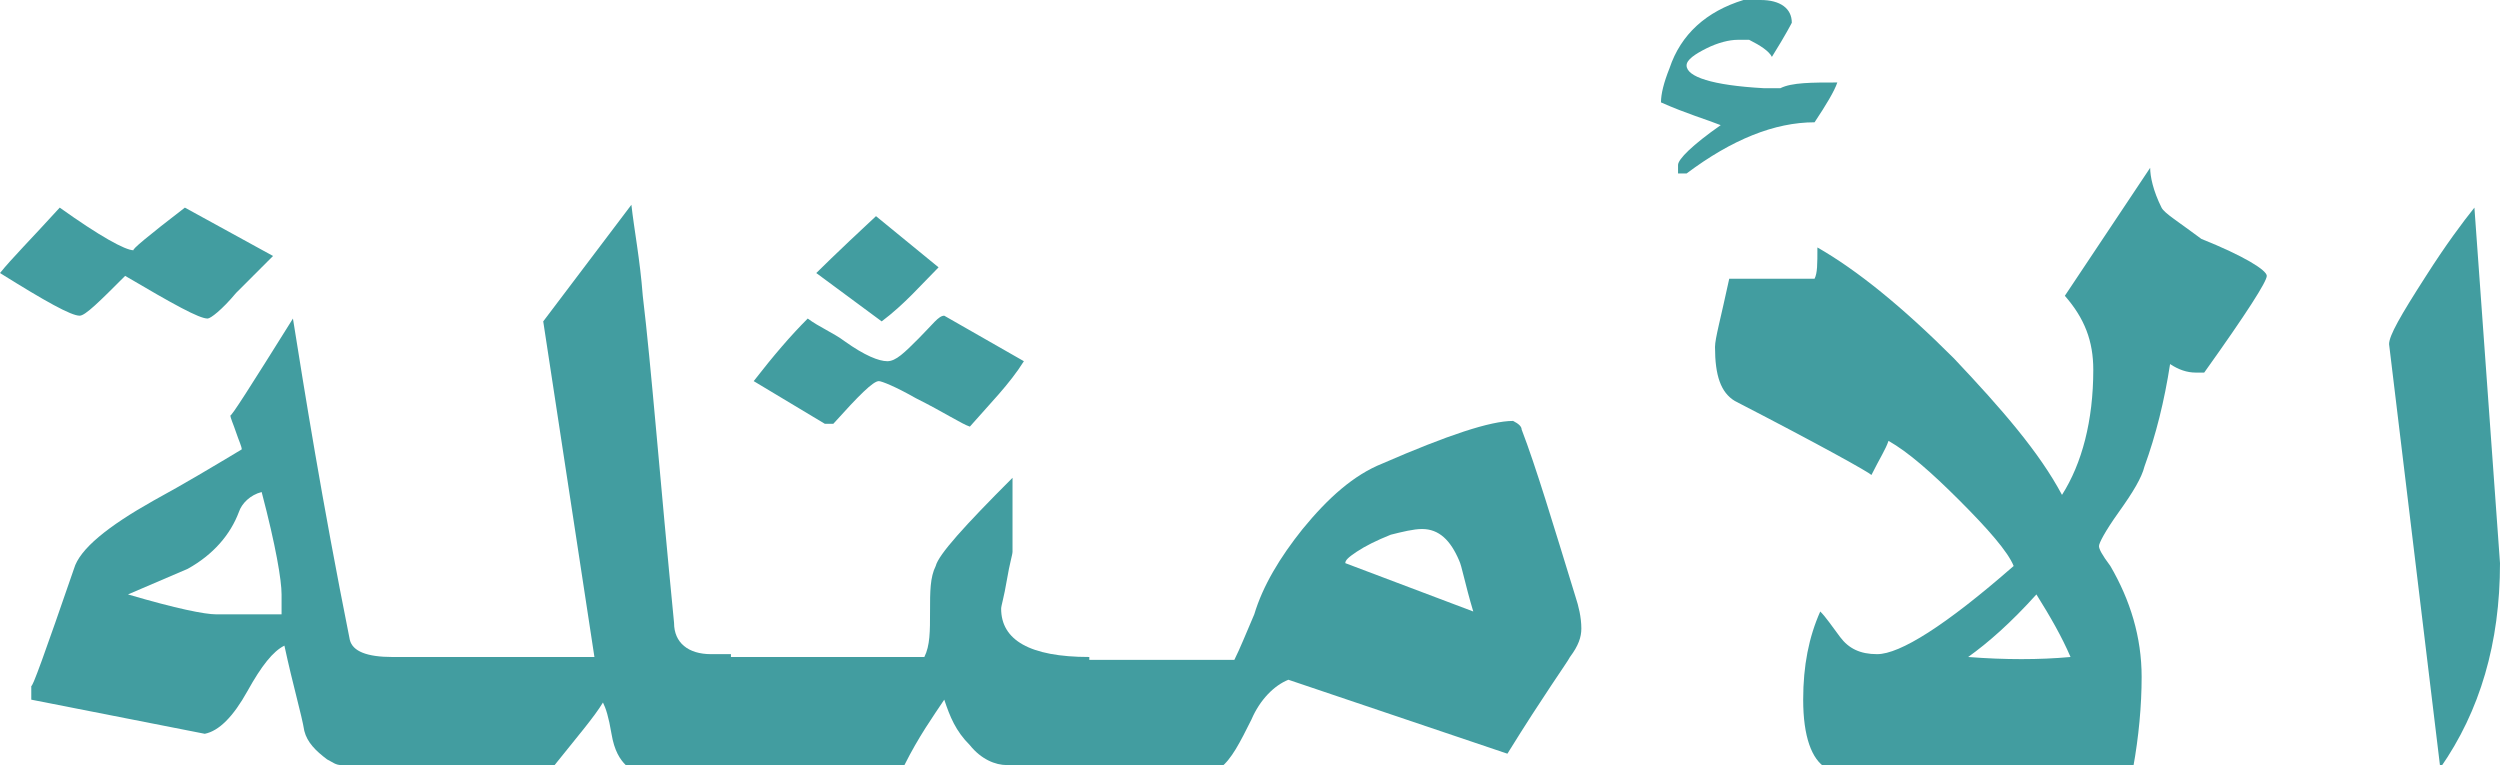<?xml version="1.0" encoding="utf-8"?>
<!-- Generator: Adobe Illustrator 21.0.0, SVG Export Plug-In . SVG Version: 6.00 Build 0)  -->
<svg version="1.1" id="Layer_1" xmlns="http://www.w3.org/2000/svg" xmlns:xlink="http://www.w3.org/1999/xlink" x="0px" y="0px"
	 viewBox="0 0 87.9 26.9" style="enable-background:new 0 0 87.9 26.9;" xml:space="preserve">
<style type="text/css">
	.st0{fill:#429DA0;}
</style>
<g>
	<path class="st0" d="M9.6,9c-0.1,0.1-0.5,0.5-1.3,1.3c-0.5,0.6-0.9,0.9-1,0.9c-0.3,0-1.2-0.5-2.9-1.5c-0.9,0.9-1.4,1.4-1.6,1.4
		c-0.3,0-1.2-0.5-2.8-1.5c0.4-0.5,1.1-1.2,2.1-2.3c1.4,1,2.3,1.5,2.6,1.5c-0.1,0,0.5-0.5,1.8-1.5L9.6,9z M14.9,26.9H12
		c-0.2,0-0.3-0.1-0.5-0.2c-0.4-0.3-0.7-0.6-0.8-1c-0.1-0.6-0.4-1.6-0.7-3c-0.4,0.2-0.8,0.7-1.3,1.6c-0.5,0.9-1,1.4-1.5,1.5l-6.1-1.2
		v-0.5c0,0.2,0.5-1.2,1.5-4.1c0.2-0.7,1.2-1.5,2.8-2.4c1.1-0.6,2.1-1.2,3.1-1.8c0-0.1-0.1-0.3-0.2-0.6c-0.1-0.3-0.2-0.5-0.2-0.6
		c0,0.1,0.7-1,2.2-3.4c0.4,2.5,1,6.3,2,11.3c0.1,0.4,0.6,0.6,1.5,0.6h1.1V26.9z M9.9,21.6v-0.7c0-0.5-0.2-1.7-0.7-3.6
		c-0.4,0.1-0.7,0.4-0.8,0.7c-0.3,0.8-0.9,1.5-1.8,2c-0.7,0.3-1.4,0.6-2.1,0.9c1.7,0.5,2.7,0.7,3.1,0.7H9.9z"/>
	<path class="st0" d="M25.6,26.9h-3.6c-0.2-0.2-0.4-0.5-0.5-1.1s-0.2-0.9-0.3-1.1c-0.3,0.5-0.9,1.2-1.7,2.2h-6v-3.8h7.4l-1.8-11.8
		l3.1-4.1c0.1,0.9,0.3,1.9,0.4,3.2c0.3,2.5,0.6,6.4,1.1,11.5c0,0.7,0.5,1.1,1.3,1.1h0.7V26.9z"/>
	<path class="st0" d="M38.5,26.9h-3.1c-0.4,0-0.9-0.2-1.3-0.7c-0.5-0.5-0.7-1-0.9-1.6c-0.4,0.6-0.9,1.3-1.4,2.3h-7.3v-3.8h8
		c0.2-0.4,0.2-0.9,0.2-1.6c0-0.7,0-1.2,0.2-1.6c0.1-0.4,1-1.4,2.7-3.1v2.6c0,0.1-0.1,0.4-0.2,1c-0.1,0.6-0.2,0.9-0.2,1
		c0,1.1,1,1.7,3.1,1.7V26.9z M36,12.7c-0.5,0.8-1.2,1.5-1.9,2.3c-0.3-0.1-0.9-0.5-1.9-1c-0.7-0.4-1.2-0.6-1.3-0.6
		c-0.2,0-0.7,0.5-1.6,1.5h-0.3l-2.5-1.5c0.7-0.9,1.3-1.6,1.9-2.2c0.4,0.3,0.9,0.5,1.3,0.8c0.7,0.5,1.2,0.7,1.5,0.7
		c0.3,0,0.6-0.3,1.1-0.8c0.5-0.5,0.7-0.8,0.9-0.8L36,12.7z M33,9.4c-0.6,0.6-1.2,1.3-2,1.9l-2.3-1.7c0,0,0.7-0.7,2.1-2L33,9.4z"/>
	<path class="st0" d="M55.6,22.1c0,0.3-0.1,0.6-0.4,1c-0.1,0.2-0.9,1.3-2.2,3.4l-7.7-2.6c-0.5,0.2-1,0.7-1.3,1.4
		c-0.4,0.8-0.7,1.4-1.1,1.7h-6.3v-3.8h6.8c0.2-0.4,0.4-0.9,0.7-1.6c0.3-1,0.9-2,1.7-3c0.9-1.1,1.8-1.9,2.8-2.3
		c2.3-1,3.8-1.5,4.6-1.5c0.2,0.1,0.3,0.2,0.3,0.3c0.5,1.3,1.1,3.3,1.9,5.9C55.5,21.3,55.6,21.7,55.6,22.1z M51.8,21.5
		c-0.3-1-0.4-1.6-0.5-1.8C51,19,50.6,18.6,50,18.6c-0.3,0-0.7,0.1-1.1,0.2c-0.5,0.2-0.9,0.4-1.2,0.6c-0.3,0.2-0.4,0.3-0.4,0.4
		L51.8,21.5z"/>
	<path class="st0" d="M64.6,2.9c-0.1,0.3-0.4,0.8-0.8,1.4c-1.4,0-2.9,0.6-4.5,1.8H59V5.8c0-0.2,0.5-0.7,1.5-1.4
		C60,4.2,59.3,4,58.4,3.6c0-0.3,0.1-0.7,0.3-1.2c0.4-1.2,1.3-2,2.6-2.4c0.1,0,0.3,0,0.6,0C62.6,0,63,0.3,63,0.8c0,0-0.2,0.4-0.7,1.2
		c-0.1-0.2-0.4-0.4-0.8-0.6c-0.1,0-0.2,0-0.4,0c-0.3,0-0.7,0.1-1.1,0.3c-0.4,0.2-0.7,0.4-0.7,0.6c0,0.4,0.9,0.7,2.7,0.8
		c-0.1,0,0.1,0,0.6,0C63,2.9,63.7,2.9,64.6,2.9z"/>
	<path class="st0" d="M79.7,9.7c0,0.2-0.7,1.3-2.2,3.4c0,0-0.1,0-0.3,0c-0.3,0-0.6-0.1-0.9-0.3c-0.2,1.3-0.5,2.5-0.9,3.6
		c-0.1,0.4-0.4,0.9-0.9,1.6c-0.5,0.7-0.7,1.1-0.7,1.2c0,0.1,0.1,0.3,0.4,0.7c0.7,1.2,1.1,2.5,1.1,3.9c0,1-0.1,2.1-0.3,3.2H64.2
		c-0.5-0.3-0.8-1.1-0.8-2.4c0-1.2,0.2-2.2,0.6-3.1c0.2,0.2,0.4,0.5,0.7,0.9c0.3,0.4,0.7,0.6,1.3,0.6c0.8,0,2.4-1,4.8-3.1
		c-0.2-0.5-0.9-1.3-1.9-2.3c-1-1-1.8-1.7-2.5-2.1c-0.1,0.3-0.3,0.6-0.6,1.2c-0.1-0.1-1.7-1-4.8-2.6c-0.5-0.3-0.7-0.9-0.7-1.9
		c0-0.3,0.2-1,0.5-2.4h3c0.1-0.2,0.1-0.5,0.1-1.1c1.4,0.8,3,2.1,4.8,3.9c1.7,1.8,3,3.3,3.8,4.8c0.7-1.1,1.1-2.6,1.1-4.4
		c0-1-0.3-1.8-1-2.6l3-4.5c0,0.3,0.1,0.8,0.4,1.4c0.1,0.2,0.6,0.5,1.4,1.1C78.9,9,79.7,9.5,79.7,9.7z M72.8,23.1
		c-0.3-0.7-0.7-1.4-1.2-2.2c-0.9,1-1.7,1.7-2.4,2.2C70.5,23.2,71.7,23.2,72.8,23.1z"/>
	<path class="st0" d="M87.9,19.8c0,2.8-0.7,5.2-2.1,7.2L84,12.1c0-0.3,0.4-1,1.3-2.4c0.7-1.1,1.3-1.9,1.7-2.4L87.9,19.8z"/>
</g>
</svg>
